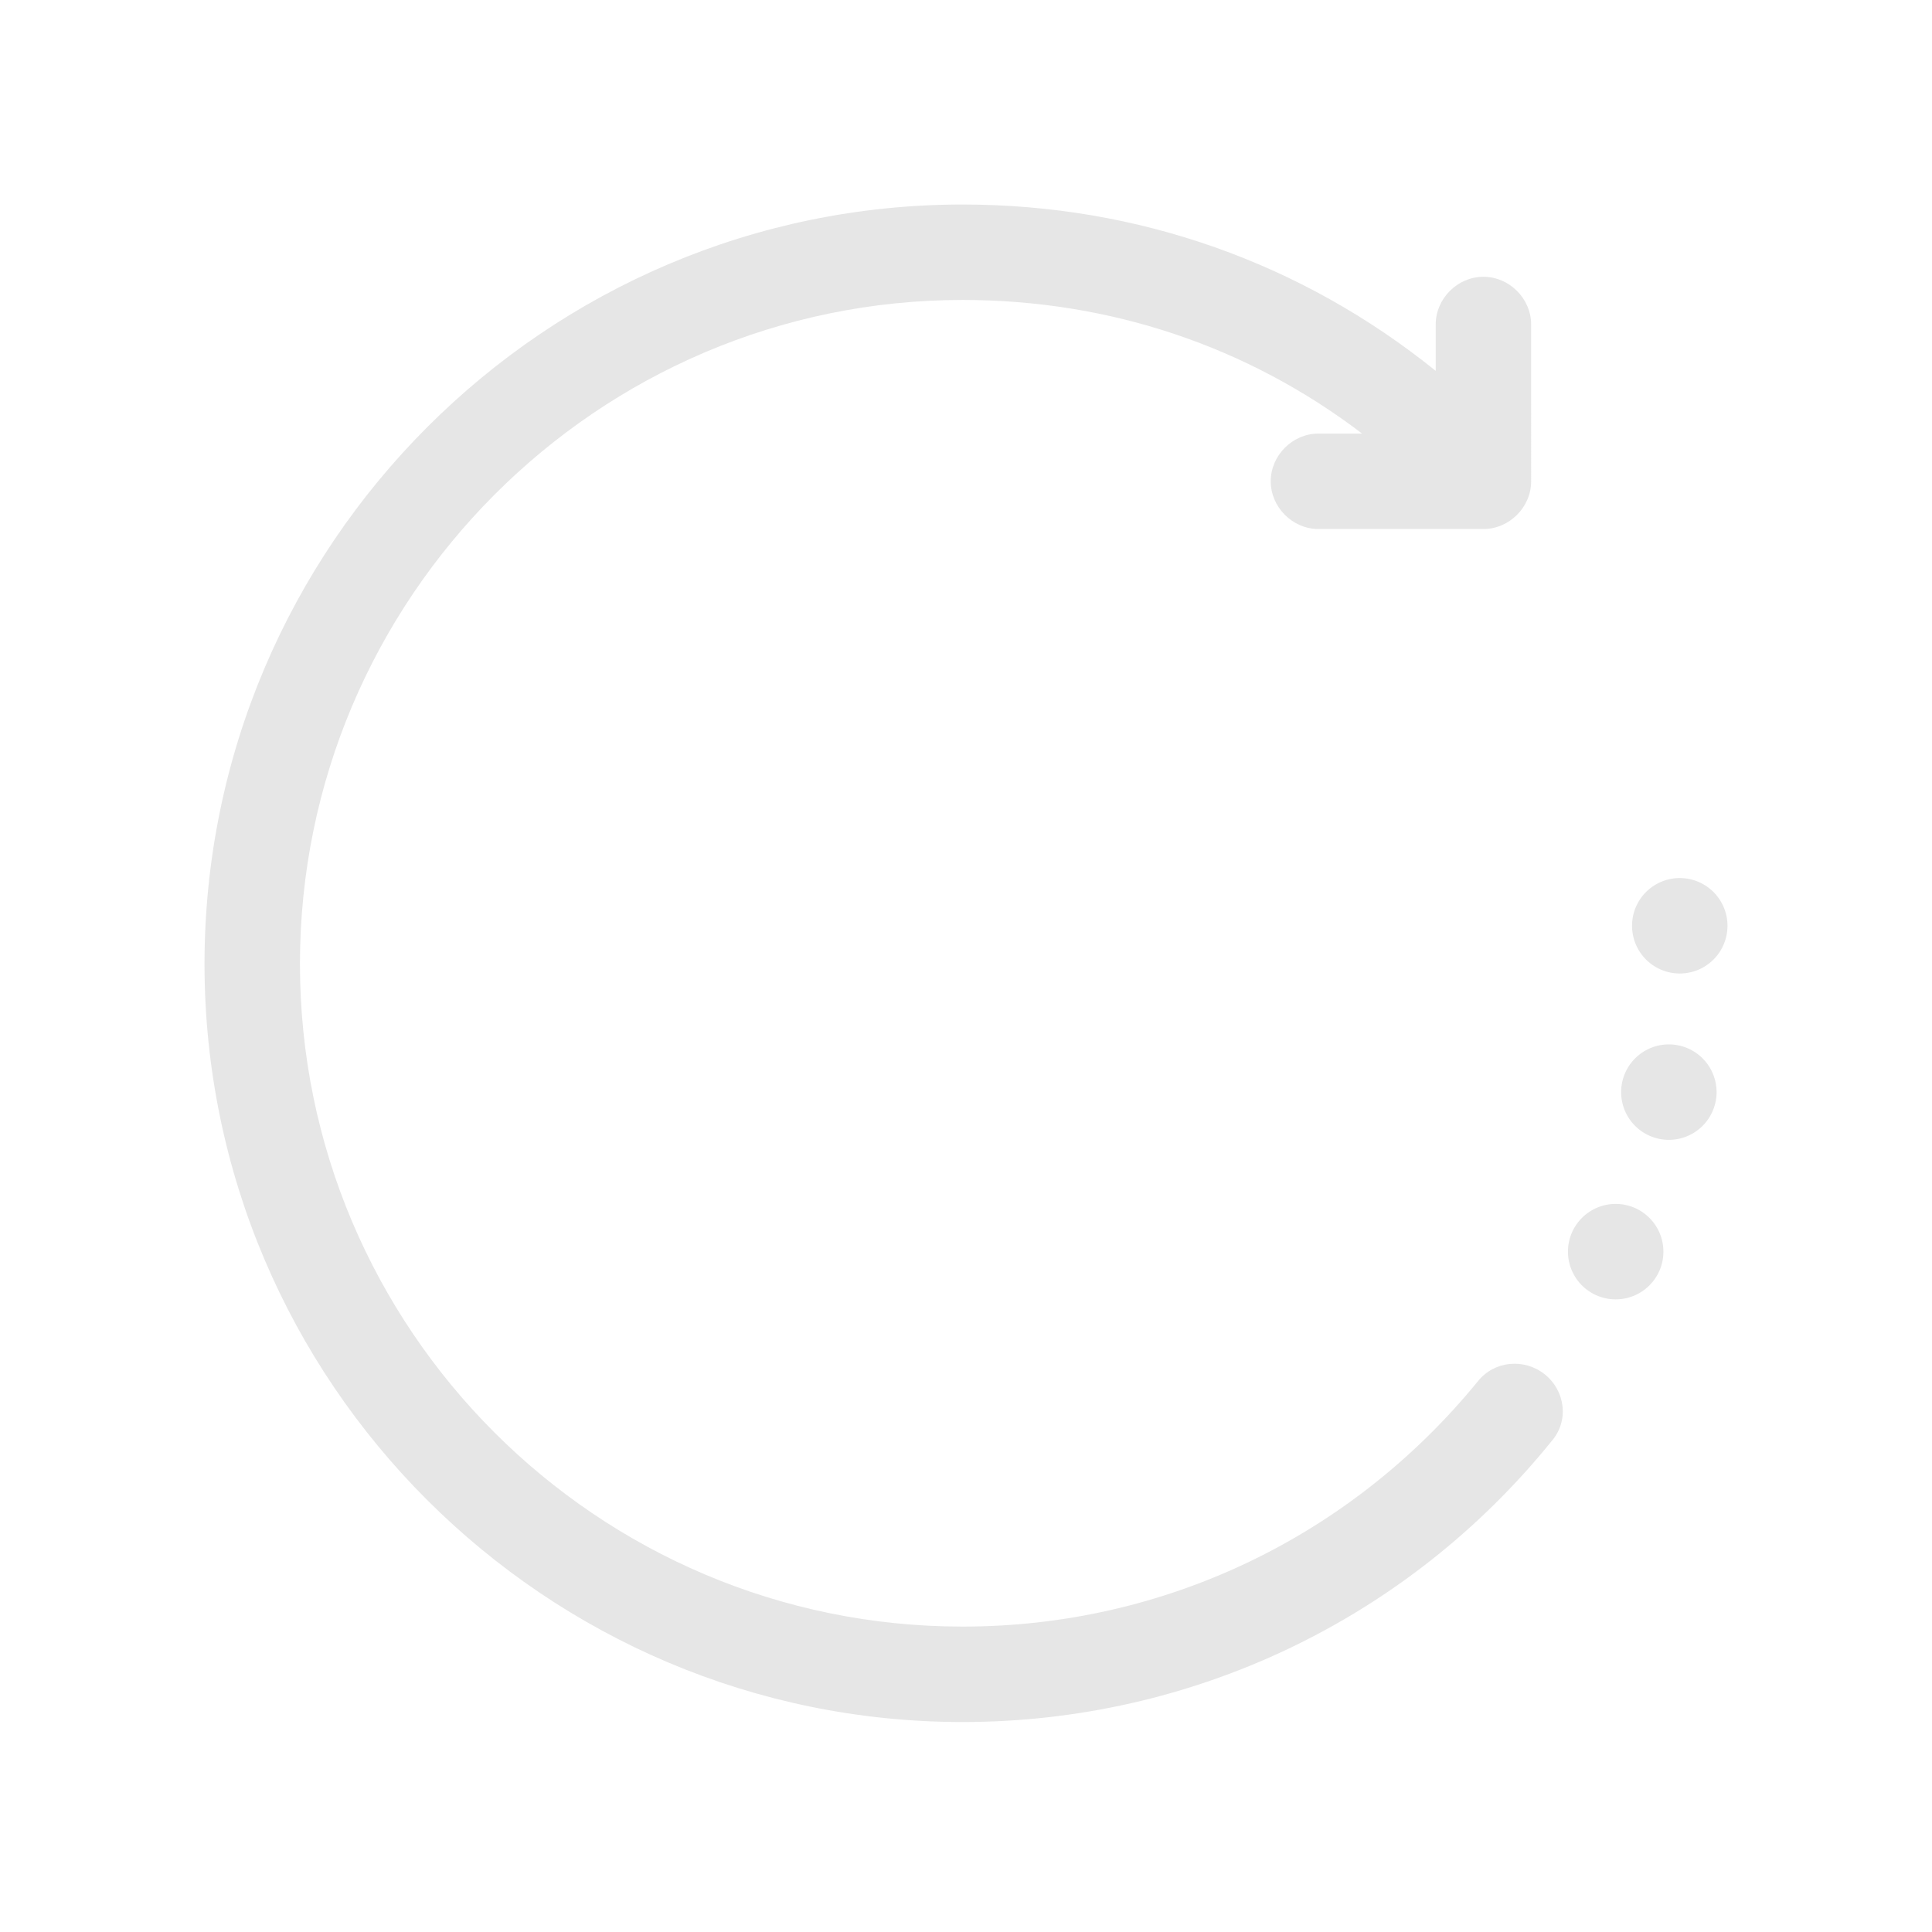 <?xml version="1.0" standalone="no"?><!DOCTYPE svg PUBLIC "-//W3C//DTD SVG 1.1//EN" "http://www.w3.org/Graphics/SVG/1.1/DTD/svg11.dtd"><svg class="icon" width="200px" height="200.00px" viewBox="0 0 1024 1024" version="1.1" xmlns="http://www.w3.org/2000/svg"><path fill="#e6e6e6" d="M818.766 728.435c-10.84-8.672-26.738-7.227-35.41 3.613-67.207 82.382-166.21 130.078-273.163 130.078-193.671 0-351.21-157.538-351.21-351.21S316.522 158.984 510.193 158.984c78.047 0 151.035 24.57 211.737 70.82h-23.125c-13.73 0-25.293 11.562-25.293 25.293s11.562 25.293 25.293 25.293h87.441c13.73 0 25.293-11.562 25.293-25.293V171.992c0-13.73-11.562-25.293-25.293-25.293s-25.293 11.562-25.293 25.293v24.57C690.134 139.472 603.416 108.398 510.193 108.398 289.061 108.398 108.398 289.061 108.398 510.916s180.663 401.795 401.795 401.795c121.406 0 235.585-54.199 312.186-148.867 9.394-10.84 7.227-26.738-3.613-35.41z"  /><path fill="#e6e6e6" d="M890.309 490.682m-25.293 0a25.293 25.293 0 1 0 50.586 0 25.293 25.293 0 1 0-50.586 0Z"  /><path fill="#e6e6e6" d="M884.528 578.845m-25.293 0a25.293 25.293 0 1 0 50.586 0 25.293 25.293 0 1 0-50.586 0Z"  /><path fill="#e6e6e6" d="M856.344 663.396m-25.293 0a25.293 25.293 0 1 0 50.586 0 25.293 25.293 0 1 0-50.586 0Z"  /></svg>
